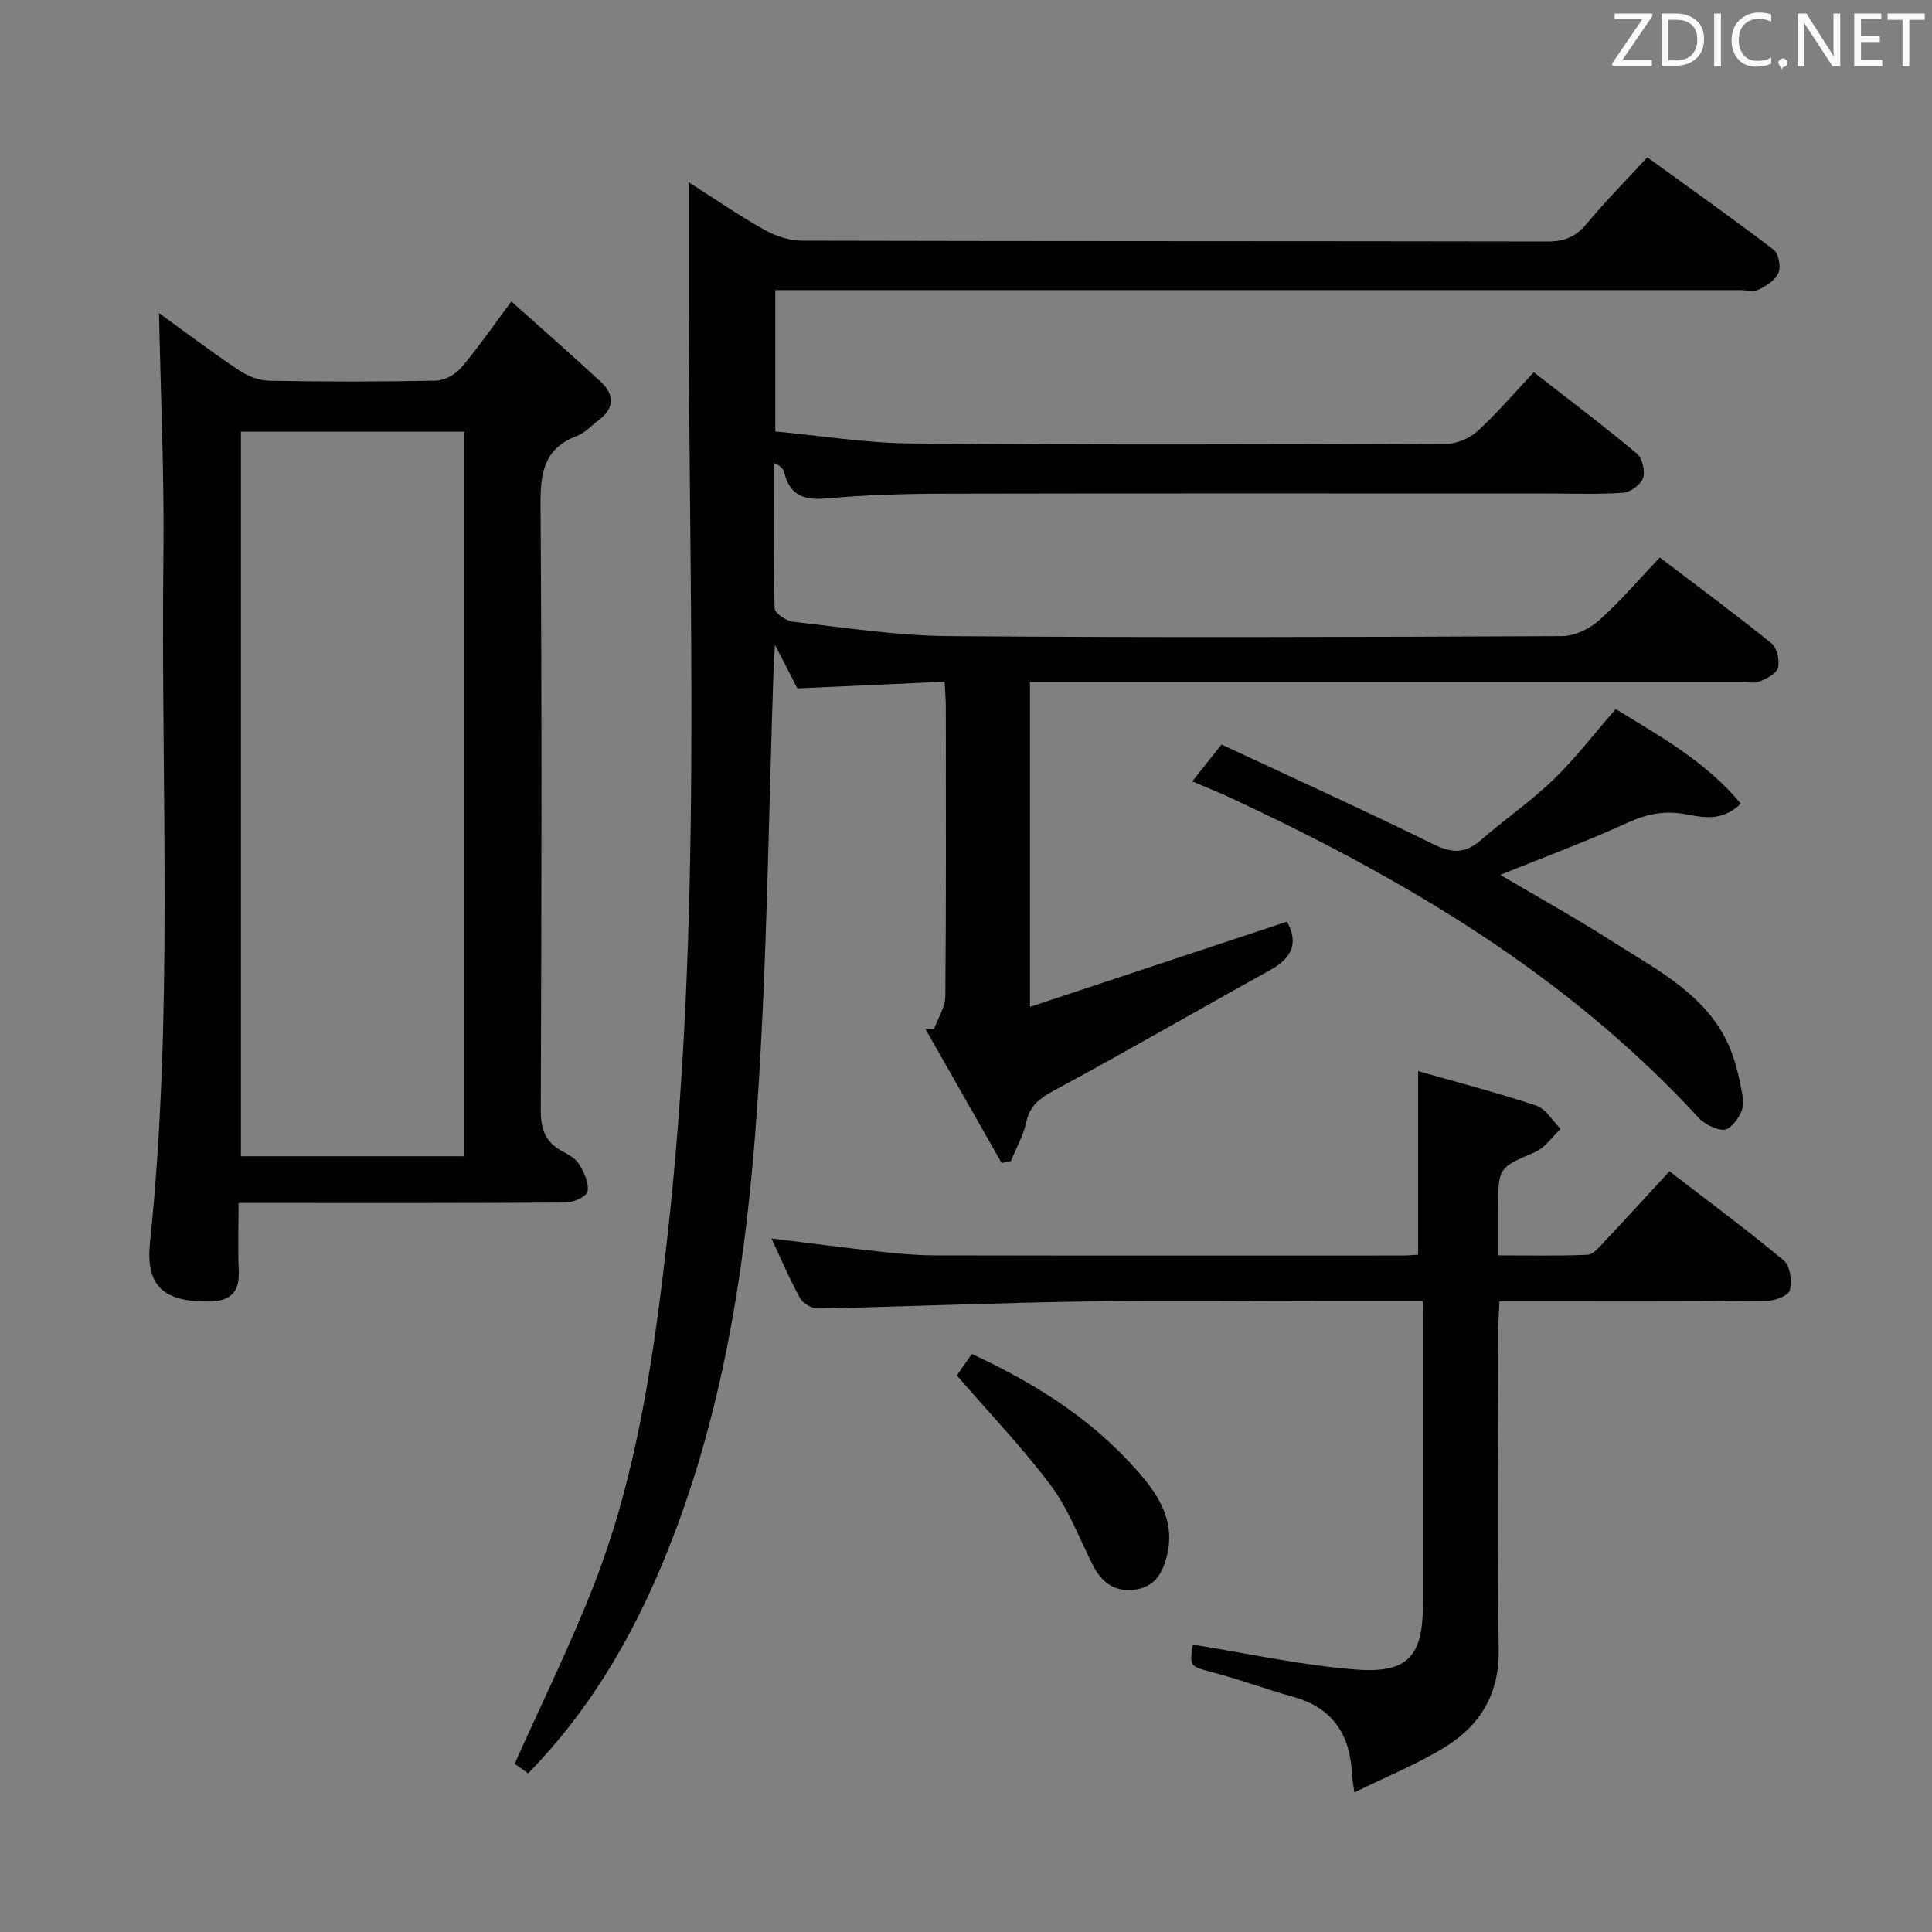 <svg enable-background="new 0 0 400 400" viewBox="0 0 400 400" xmlns="http://www.w3.org/2000/svg"><rect x="0" y="0" width="400" height="400" fill="#808080" stroke="none"/><path d="m109.35 367.15c-1.22-.86-2.28-1.61-2.79-1.98 5.61-12.57 11.57-24.63 16.43-37.11 8.81-22.61 12.25-46.45 15.01-70.43 7.56-65.74 4.55-131.7 4.59-197.6 0-7.23 0-14.47 0-22.3 5.26 3.35 10.28 6.82 15.57 9.8 2.33 1.31 5.21 2.29 7.84 2.3 51.49.13 102.98.07 154.47.17 3.5.01 5.86-1.03 8.09-3.73 3.81-4.6 8.04-8.86 12.5-13.7 8.82 6.39 17.58 12.6 26.13 19.11 1.04.79 1.56 3.47 1.04 4.77-.6 1.49-2.47 2.7-4.06 3.49-1.07.53-2.62.12-3.95.12-64.49 0-128.98 0-193.47 0-1.97 0-3.93 0-6.24 0v29.27c9.31.86 18.66 2.4 28.02 2.48 36.99.31 73.99.21 110.98.07 2.17-.01 4.8-1.15 6.42-2.64 4.02-3.68 7.58-7.87 11.62-12.17 7.6 5.93 14.63 11.22 21.36 16.86 1.13.95 1.75 3.64 1.26 5.06-.47 1.37-2.63 2.92-4.15 3.03-5.31.37-10.65.15-15.99.15-41.49 0-82.99-.05-124.48.04-8.15.02-16.32.25-24.42.99-4.73.43-7.63-.69-8.79-5.44-.18-.73-.78-1.35-2.14-1.9 0 10.03-.11 20.06.17 30.08.03 1 2.41 2.63 3.83 2.79 10.72 1.2 21.46 2.88 32.21 2.97 42.32.33 84.65.19 126.98 0 2.6-.01 5.69-1.49 7.68-3.27 4.44-3.96 8.33-8.55 12.57-13.01 8.18 6.22 15.79 11.84 23.14 17.78 1.14.92 1.71 3.53 1.33 5.05-.3 1.21-2.34 2.25-3.82 2.84-1.15.46-2.63.1-3.96.11-46.99 0-93.98 0-140.98 0-1.96 0-3.91 0-6.1 0v67.26c17.98-5.96 35.52-11.78 53.21-17.64 2.34 4.22 1.2 7.44-3.37 9.96-14.81 8.19-29.45 16.68-44.34 24.71-3.11 1.68-5.47 3.1-6.27 6.81-.6 2.8-2.09 5.41-3.19 8.1-.64.13-1.28.26-1.91.39-5.28-9.28-10.56-18.56-15.83-27.84.62.01 1.24.03 1.85.04.81-2.24 2.3-4.47 2.32-6.71.18-20 .11-39.99.1-59.99 0-1.47-.14-2.94-.25-5.15-10.27.47-20.31.92-30.49 1.38-1.27-2.48-2.59-5.06-4.63-9.02-.15 2.57-.24 3.62-.28 4.68-1.06 30.26-1.32 60.58-3.39 90.78-2.22 32.34-6.97 64.4-19.6 94.68-6.64 15.92-15.25 30.63-27.83 43.51z" fill="#010100"/><path d="m32.92 64.82c5.18 3.74 10.74 7.94 16.53 11.82 1.8 1.21 4.17 2.15 6.3 2.19 11.49.21 23 .22 34.49-.02 1.79-.04 4.04-1.27 5.23-2.67 3.44-4.03 6.45-8.43 10.4-13.72 6.38 5.71 12.57 11.1 18.58 16.7 2.88 2.68 2.7 5.53-.6 7.95-1.47 1.08-2.78 2.58-4.43 3.2-6.77 2.57-7.55 7.59-7.51 14.16.29 41.82.21 83.65.05 125.48-.01 3.97 1.01 6.62 4.48 8.46 1.31.69 2.79 1.54 3.5 2.73 1 1.67 2.04 3.86 1.71 5.58-.2 1.05-2.92 2.28-4.52 2.29-20.5.15-40.99.1-61.49.1-1.82 0-3.64 0-6.25 0 0 4.87-.15 9.49.04 14.09.2 4.53-1.84 6.25-6.24 6.3-9.08.1-13.09-3.04-12.14-12.15 4.93-47.19 2.23-94.5 2.78-141.75.21-16.92-.57-33.85-.91-50.74zm63.21 174.57c0-50.39 0-100.23 0-150.01-15.71 0-30.96 0-46.25 0v150.01z" fill="#010100"/><path d="m294.59 269.41c-7.04 0-13.19 0-19.34 0-16.99 0-33.99-.21-50.98.06-18.28.28-36.56 1.05-54.84 1.44-1.28.03-3.17-1-3.77-2.1-2.16-3.9-3.9-8.04-5.94-12.4 7.75.95 15.04 1.91 22.34 2.71 3.8.42 7.62.78 11.44.79 32.32.06 64.64.04 96.96.03 1.15 0 2.3-.13 3.15-.18 0-12.52 0-24.86 0-38 7.81 2.23 16.23 4.41 24.47 7.15 1.99.66 3.37 3.17 5.03 4.82-1.73 1.62-3.19 3.87-5.24 4.76-7.61 3.31-7.68 3.15-7.68 11.64v9.78c6.33 0 12.41.14 18.47-.12 1.18-.05 2.42-1.56 3.41-2.61 4.44-4.72 8.8-9.51 13.57-14.68 8.06 6.21 16.06 12.12 23.69 18.48 1.31 1.1 1.71 4.25 1.25 6.15-.26 1.09-3.08 2.19-4.76 2.21-16.49.16-32.99.1-49.48.1-1.8 0-3.6 0-5.89 0-.1 2.22-.25 3.97-.25 5.73-.02 22.16-.22 44.32.09 66.47.13 9.01-3.78 15.5-10.92 19.95-5.82 3.63-12.28 6.21-18.96 9.51-.29-2.07-.47-2.87-.5-3.68-.32-8.22-3.95-13.84-12.2-16.12-5.43-1.51-10.73-3.48-16.17-4.93-5.27-1.4-5.31-1.22-4.57-5.87 11.23 1.79 22.41 4.28 33.7 5.15 10.94.85 13.94-2.8 13.94-13.65 0-18.83 0-37.65 0-56.48-.02-1.82-.02-3.61-.02-6.11z" fill="#010100"/><path d="m246.84 161.78c1.92-2.42 3.64-4.58 6.07-7.64 14.7 6.88 29.47 13.58 44.03 20.73 3.84 1.89 6.55 1.79 9.7-.97 4.87-4.26 10.27-7.95 14.92-12.43 4.52-4.36 8.37-9.41 12.96-14.67 8.99 5.54 18.61 10.8 25.89 19.58-3.75 3.71-7.66 2.9-11.33 2.21-4.27-.8-7.98-.14-11.99 1.69-8.56 3.92-17.42 7.19-26.47 10.85 7.75 4.58 15.48 8.86 22.91 13.61 8.52 5.44 17.91 10.13 23.17 19.26 2.37 4.11 3.49 9.14 4.23 13.9.28 1.83-1.61 4.89-3.36 5.84-1.21.66-4.46-.77-5.78-2.2-27.42-29.85-61.49-49.89-97.78-66.71-2.26-1.04-4.56-1.94-7.17-3.05z" fill="#010100"/><path d="m198.1 284.77c.73-1.04 1.85-2.65 3.1-4.44 13.82 6.37 26.13 14.3 35.72 25.9 3.67 4.45 6.19 9.49 4.74 15.6-.89 3.77-2.52 6.84-6.94 7.31-4.3.46-6.8-1.77-8.59-5.36-2.74-5.47-4.95-11.38-8.56-16.22-5.82-7.77-12.59-14.83-19.47-22.79z" fill="#010100"/><g fill="#fafafb"><path d="m342.2 3.2-6.3 9.2h6.1v1.2h-8.2v-.5l6.2-9.1h-5.7v-1.2h7.8v.4z"/><path d="m344 13.7v-10.9h3.1c1.6 0 3 .5 4.1 1.4 1.1 1 1.6 2.2 1.6 3.9s-.5 3-1.6 4-2.5 1.5-4.2 1.5h-3zm1.4-9.6v8.4h1.6c1.4 0 2.5-.4 3.2-1.1.8-.8 1.2-1.8 1.2-3.2s-.4-2.4-1.2-3.1-1.8-1-3.1-1z"/><path d="m356.3 2.8v10.9h-1.4v-10.9z"/><path d="m366.6 13.2c-.8.4-1.8.6-3 .6-1.6 0-2.8-.5-3.7-1.5s-1.4-2.3-1.4-3.9c0-1.7.5-3.2 1.6-4.2s2.4-1.6 4-1.6c1 0 1.9.1 2.6.4v1.5c-.8-.4-1.6-.6-2.6-.6-1.2 0-2.2.4-3 1.2s-1.1 1.9-1.1 3.3c0 1.3.4 2.3 1.1 3.1s1.6 1.1 2.8 1.1c1.1 0 2-.2 2.8-.7v1.3z"/><path d="m368.2 13c0-.3.1-.5.3-.6.2-.2.4-.3.6-.3.3 0 .5.1.7.3s.3.4.3.6-.1.5-.3.6c-.2.2-.4.3-.7.3-.3 1-.5-.1-.6-.3-.2-.2-.3-.4-.3-.6z"/><path d="m381.1 13.7h-1.7l-5.5-8.4c-.2-.2-.3-.5-.4-.7 0 .2.1.8.1 1.5v7.6h-1.4v-10.9h1.8l5.3 8.3c.3.4.4.6.4.8 0-.3-.1-.8-.1-1.6v-7.5h1.4v10.9z"/><path d="m389.7 13.7h-5.8v-10.9h5.6v1.2h-4.2v3.5h3.9v1.2h-3.9v3.7h4.4z"/><path d="m398.4 4.1h-3.1v9.6h-1.4v-9.6h-3.1v-1.3h7.7v1.3z"/></g></svg>